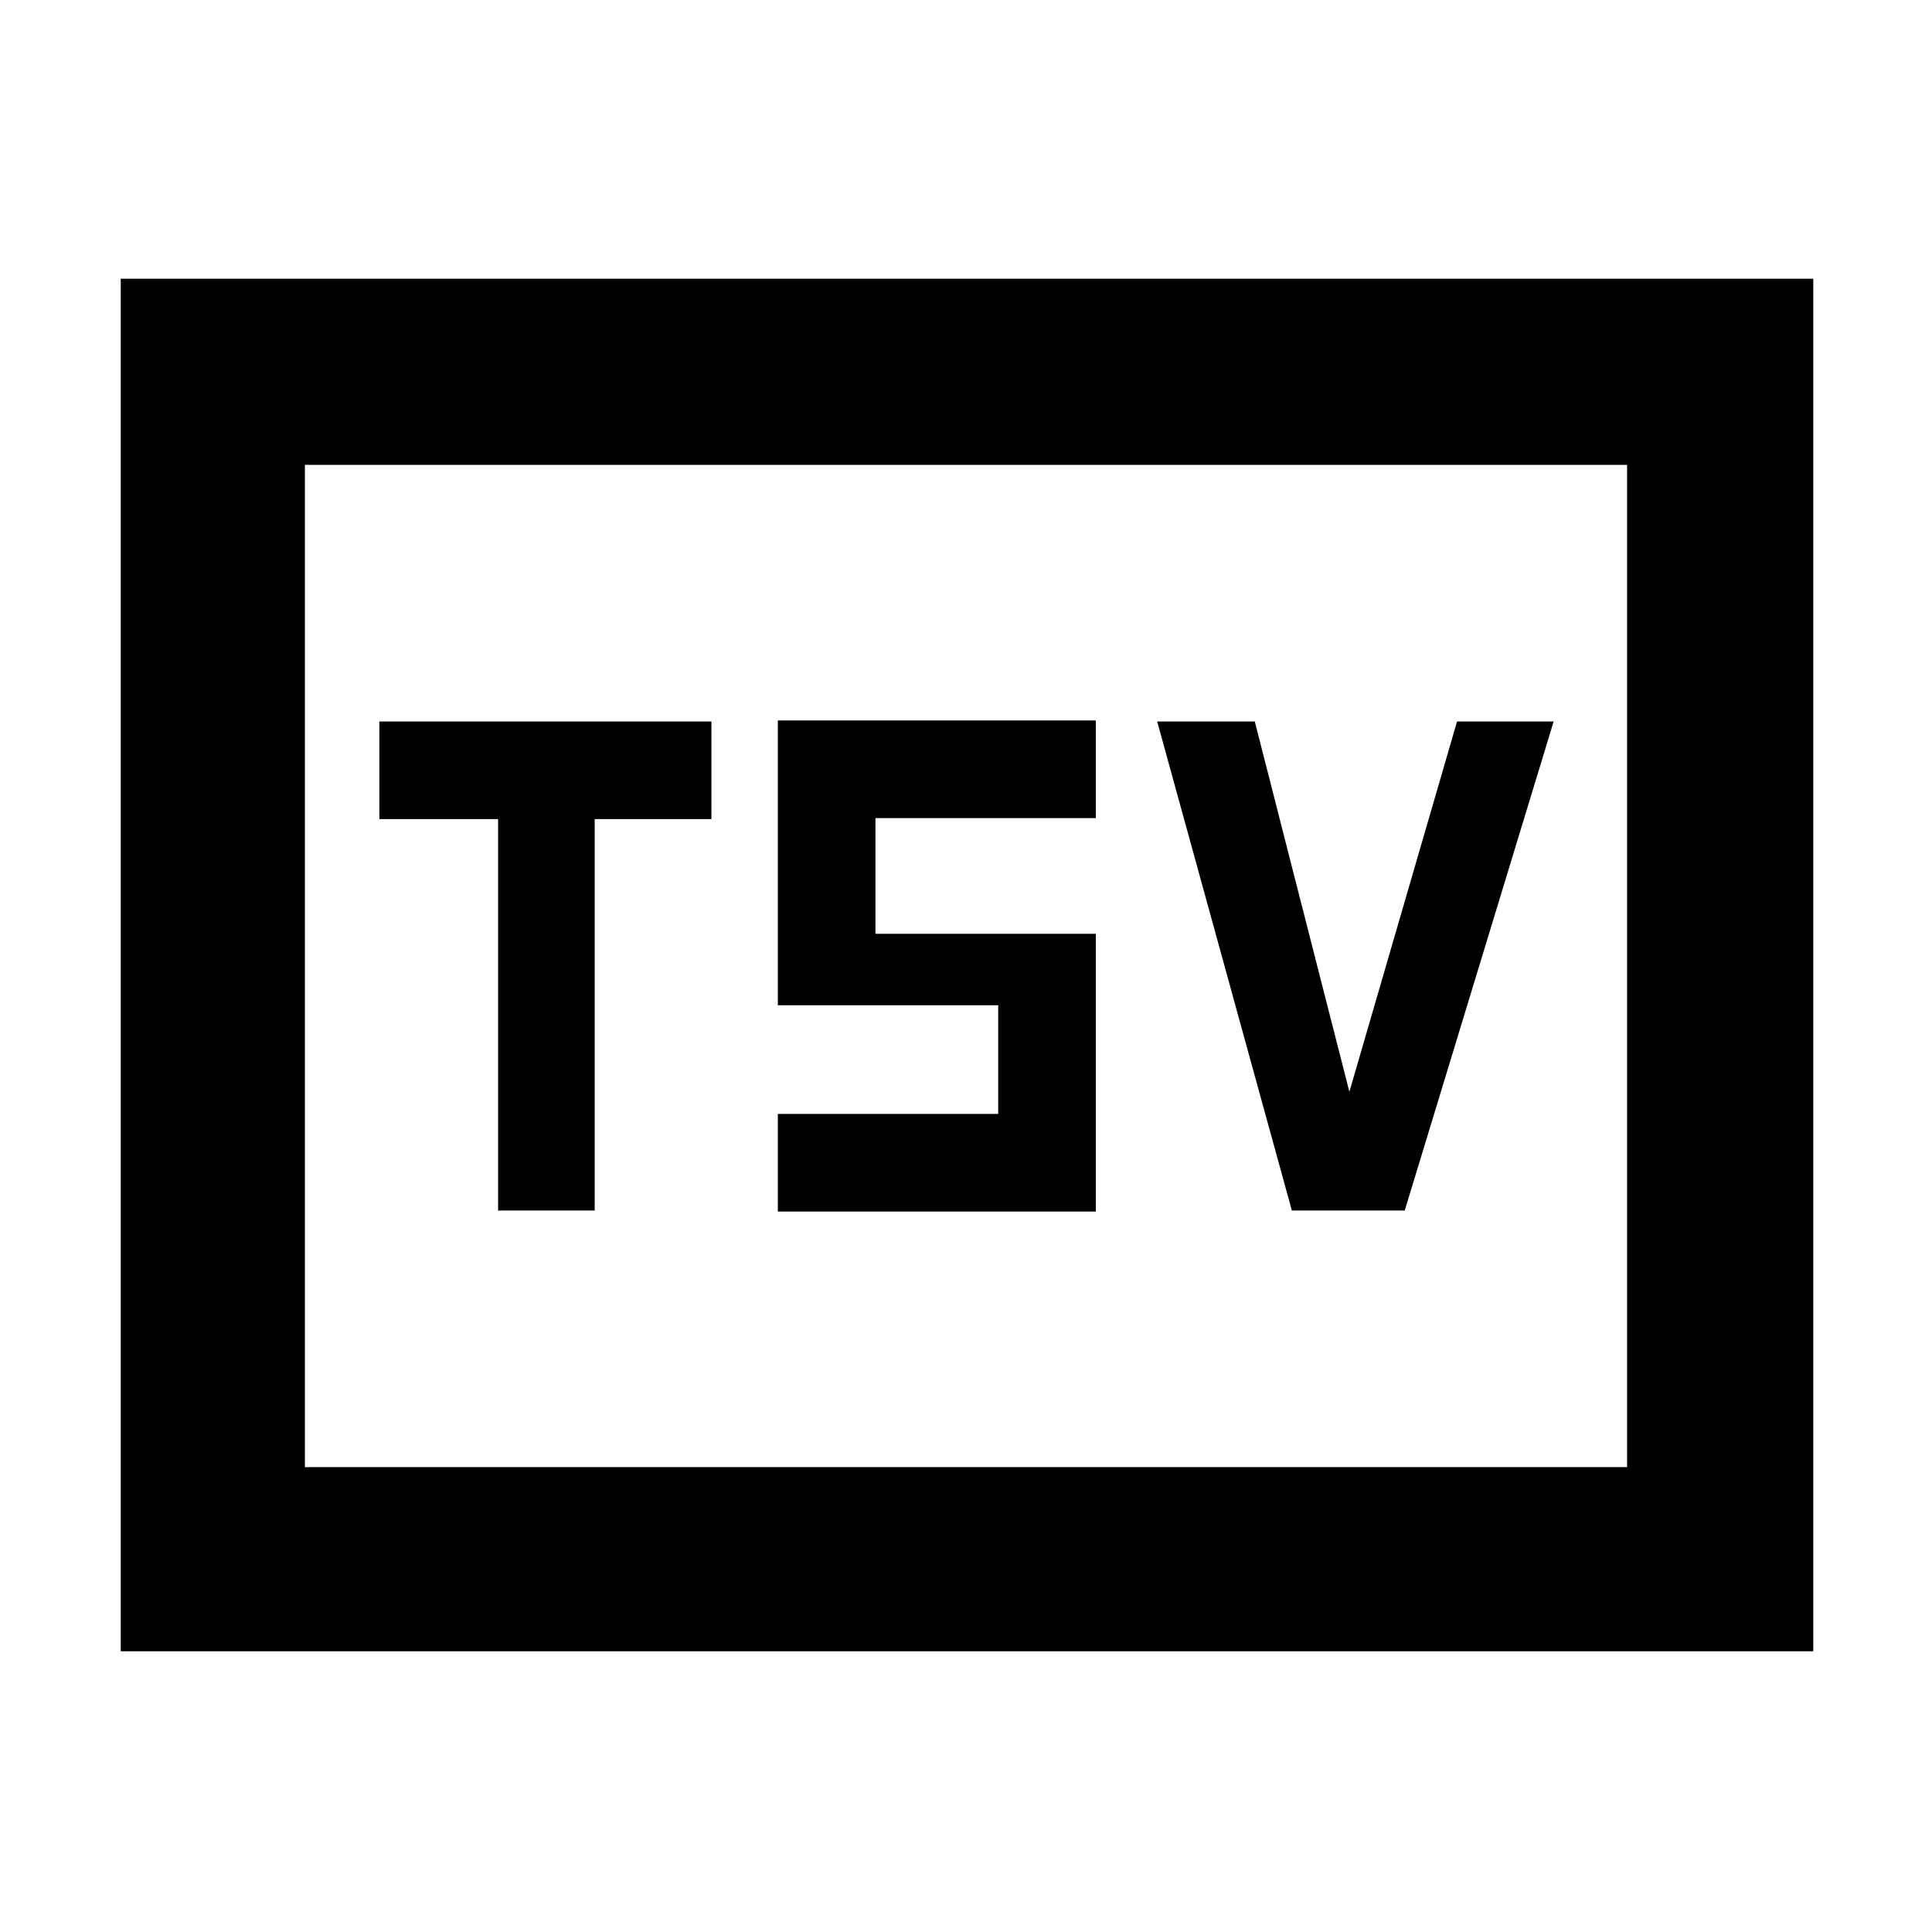 <svg xmlns="http://www.w3.org/2000/svg" height="48" viewBox="0 -960 960 960" width="48"><path d="M247.5-358.5h48V-553h58v-48.5h-165v48.5h59v194.5Zm139 .5h158v-138H435v-57.5h109.5V-602h-158v141.5H496v54H386.5v48.5Zm255.42-.5H698l74-243h-48l-53.5 184-47-184H575l66.92 243ZM60-139.5v-682h841v682H60Zm91.5-91.5h657v-498h-657v498Zm0 0v-498 498Z"/></svg>